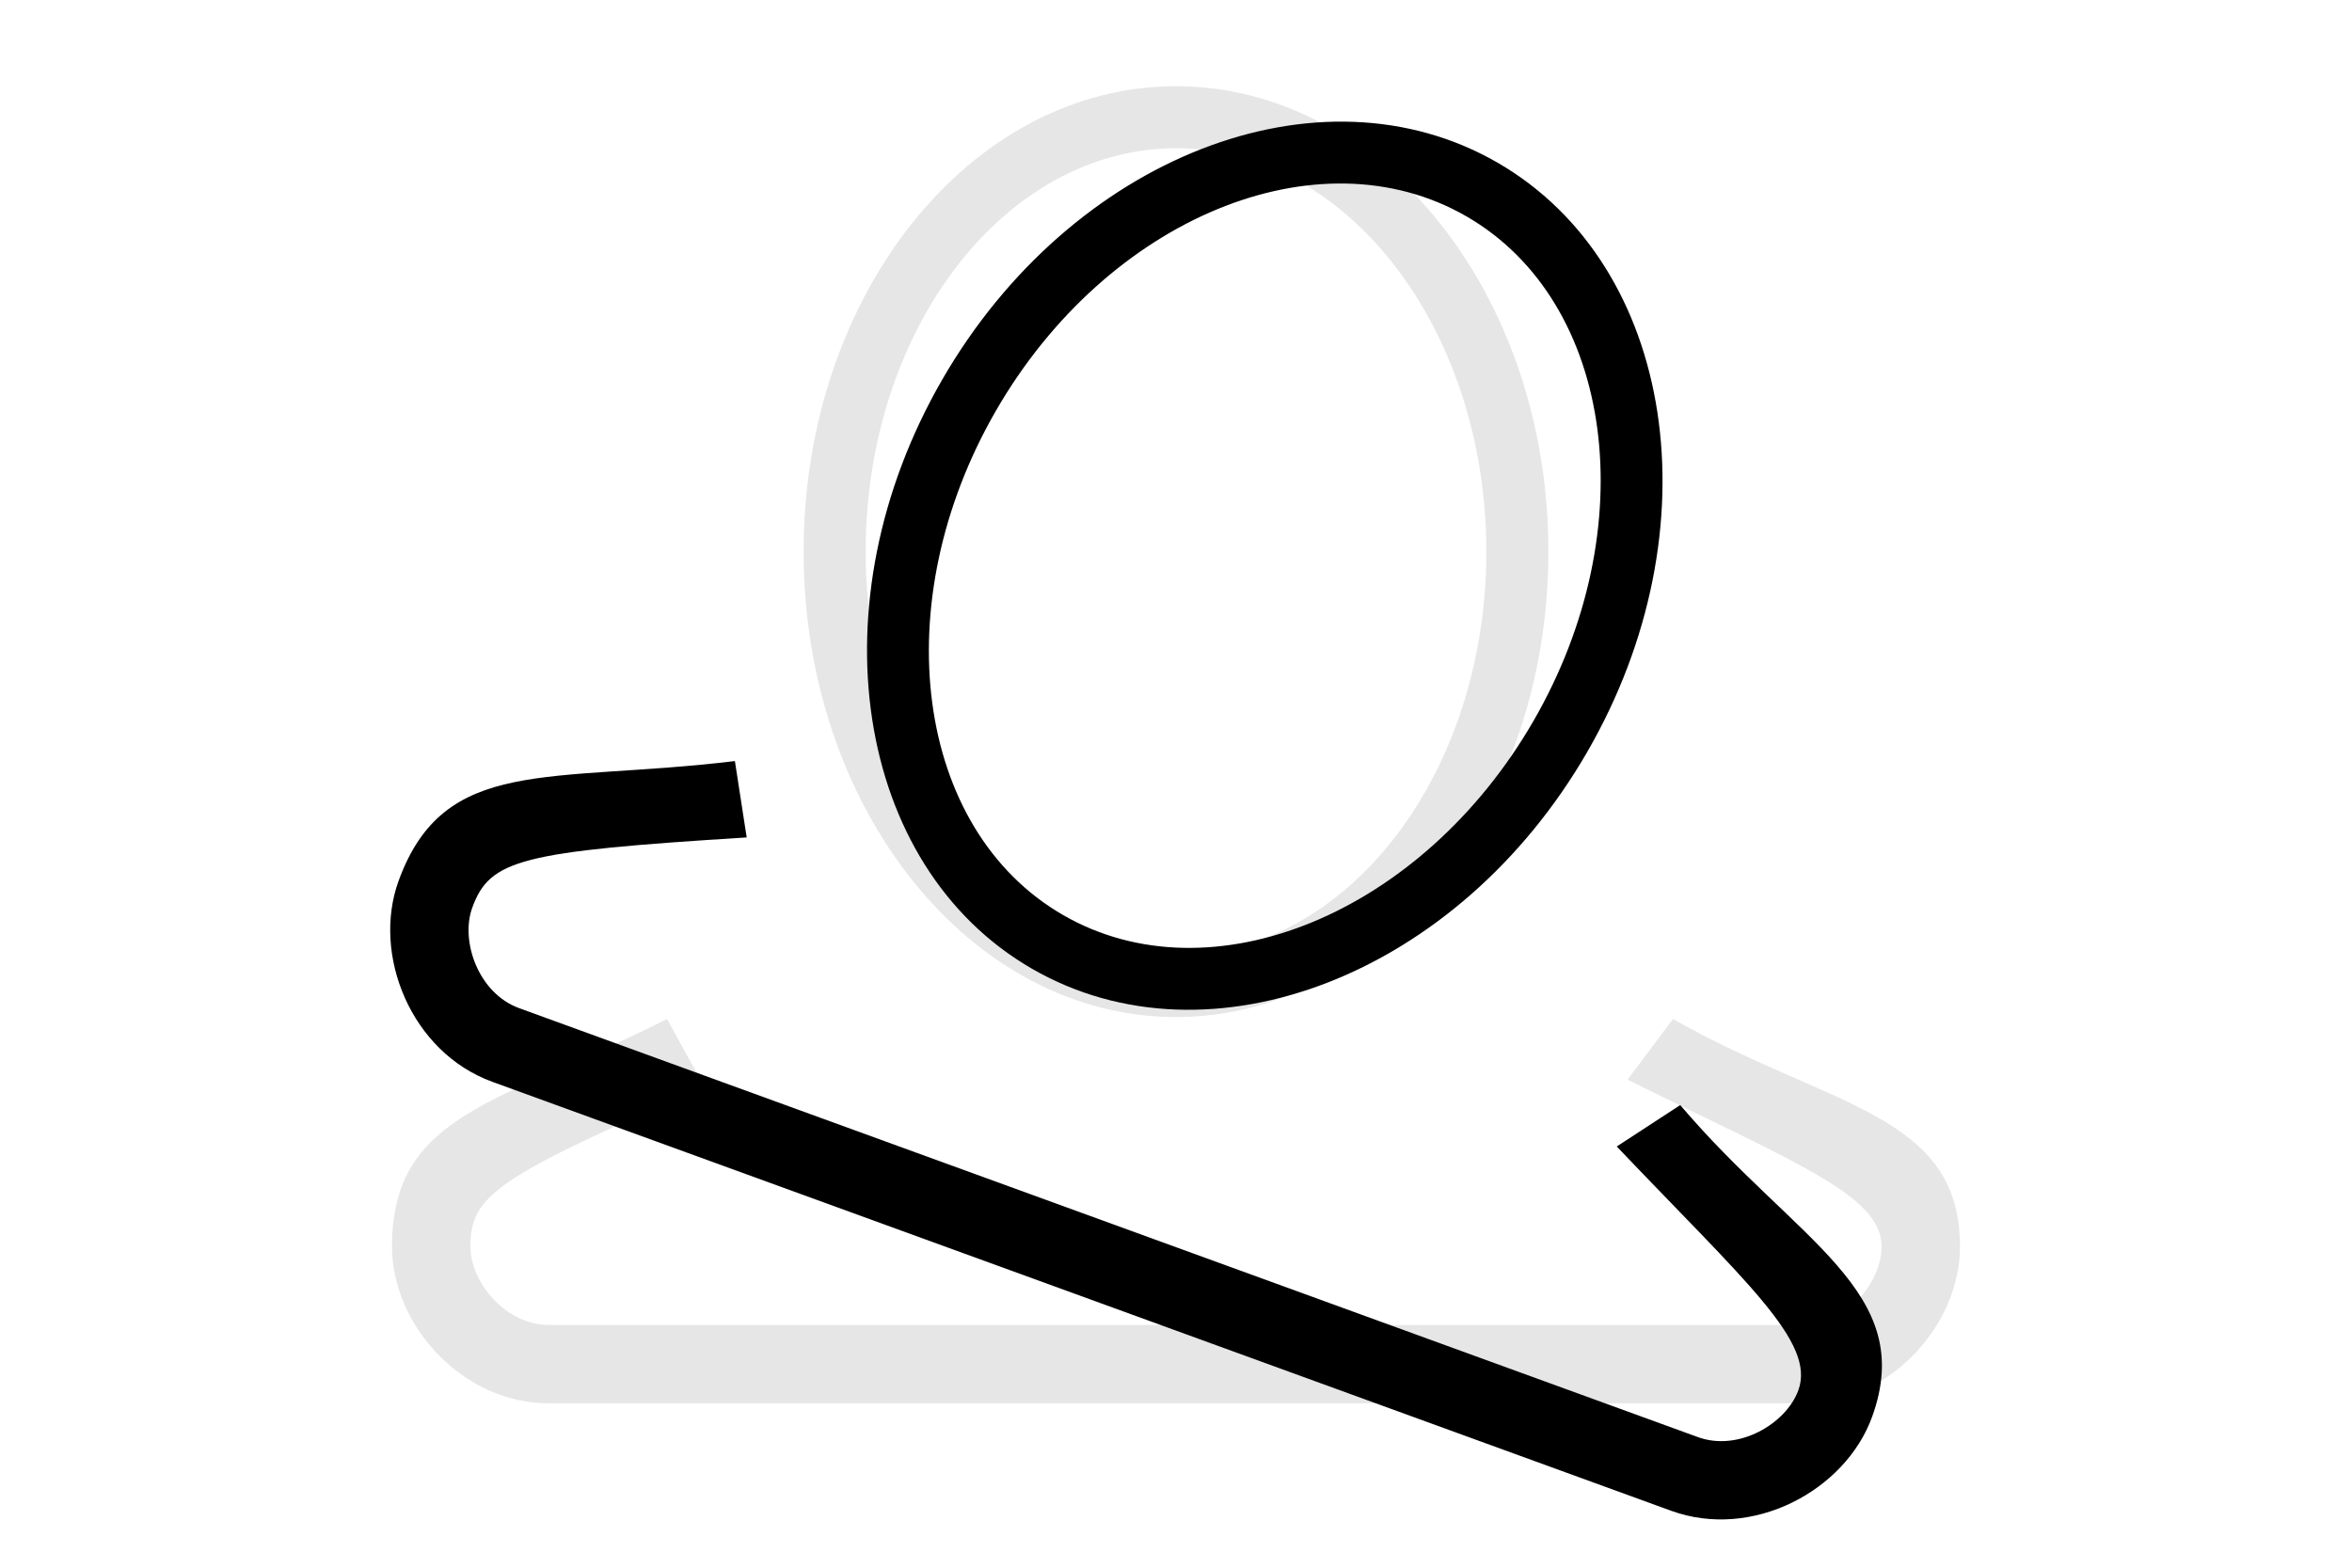 <svg width="600" height="400" viewBox="0 0 600 400" fill="none" xmlns="http://www.w3.org/2000/svg">
<g clip-path="url(#clip0)">
<path d="M382.022 41.5C336.585 15.267 273.166 40.045 240.375 96.841C207.584 153.636 217.835 220.948 263.272 247.181C308.71 273.414 372.129 248.636 404.92 191.841C437.711 135.045 427.46 67.733 382.022 41.5ZM271.189 233.469C233.385 211.643 225.714 153.901 254.087 104.757C282.46 55.613 336.302 33.386 374.106 55.212C411.91 77.038 419.581 134.78 391.208 183.924C362.835 233.068 308.993 255.295 271.189 233.469Z" fill="black"/>
<path d="M187.475 194.19C190.481 213.673 187.475 194.19 190.481 213.673C132.803 217.276 124.956 219.287 120.475 231.597C117.376 240.111 122.017 253.442 132.429 257.231L433.13 366.678C443.541 370.467 455.665 363.238 458.764 354.724C463.244 342.414 445.395 327.164 412.434 292.531C428.628 281.963 412.434 292.531 428.628 281.963C458.26 316.854 489.241 329.464 477.558 361.564C470.717 380.358 447.05 393.028 426.289 385.471L125.588 276.025C104.827 268.469 94.84 243.55 101.681 224.756C113.364 192.656 140.129 199.888 187.475 194.19Z" fill="black"/>
<path d="M170.166 260C179.654 277.28 170.166 260 179.654 277.28C126.688 300.393 120.001 304.966 120.001 318.066C120.001 327.126 128.921 338.066 140.001 338.066H460C471.08 338.066 480 327.126 480 318.066C480 304.966 458.011 296.74 415.193 275.47C426.796 260 415.193 275.47 426.796 260C466.575 282.652 500 283.906 500 318.066C500 338.066 482.093 358.066 460 358.066H140C117.907 358.066 100 338.066 100 318.066C100 283.906 127.624 281.547 170.166 260Z" fill="black" fill-opacity="0.1"/>
<path d="M300 22C247.534 22 205 75.168 205 140.75C205 206.332 247.534 259.5 300 259.5C352.466 259.5 395 206.332 395 140.75C395 75.168 352.466 22 300 22ZM300 243.667C256.348 243.667 220.833 197.496 220.833 140.75C220.833 84.004 256.348 37.833 300 37.833C343.652 37.833 379.167 84.004 379.167 140.75C379.167 197.496 343.652 243.667 300 243.667Z" fill="black" fill-opacity="0.1"/>
</g>
<defs>
<clipPath id="clip0">
<rect width="600" height="400" fill="white"/>
</clipPath>
</defs>
</svg>

